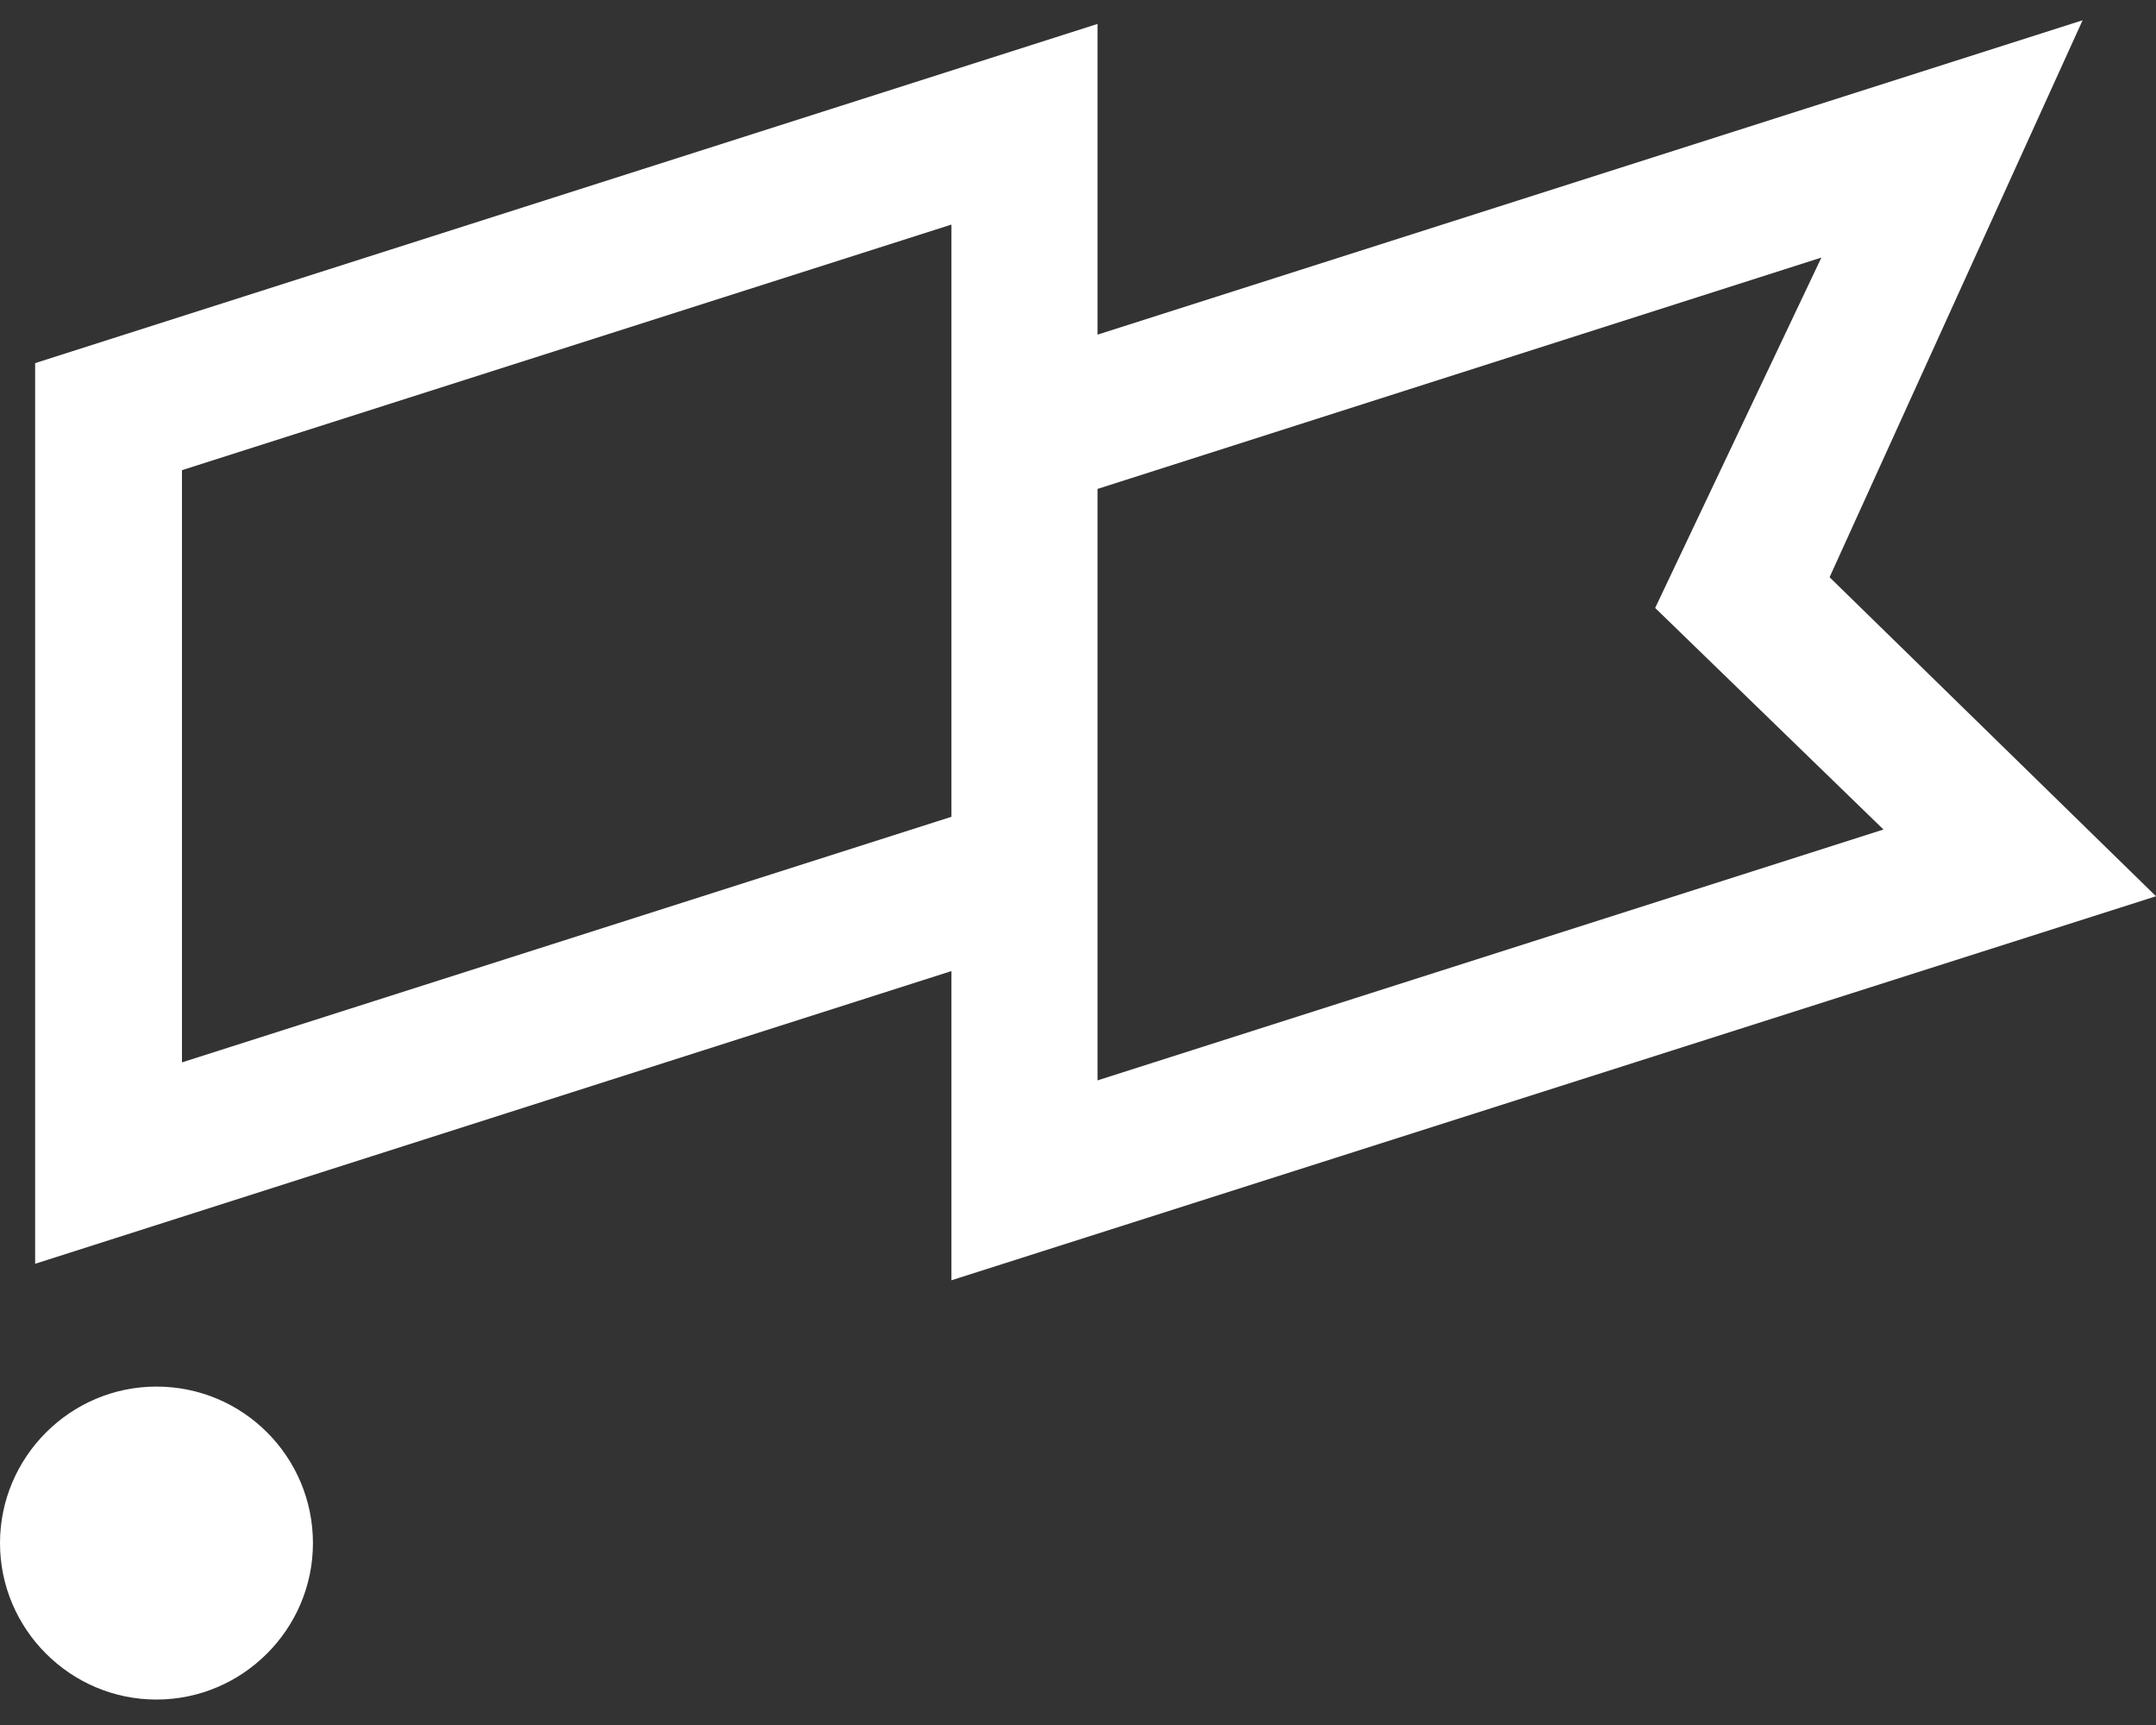 <svg width="20" height="16" viewBox="0 0 20 16" fill="none" xmlns="http://www.w3.org/2000/svg">
<rect x="0" y="0" width="20" height="16" fill="#333333" stroke="none"/>
<path d="M1.451 12.861C0.653 12.861 0 13.514 0 14.313C0 15.111 0.653 15.764 1.451 15.764C2.25 15.764 2.903 15.111 2.903 14.313C2.903 13.514 2.257 12.861 1.451 12.861Z" fill="white"/>
<path d="M19.319 0.188L10.181 3.104V0.222L0.326 3.368V11.722L8.826 9.007V11.875L20 8.313L16.972 5.354L19.319 0.188ZM8.826 7.576L1.688 9.854V4.361L8.826 2.083V7.576ZM17.472 7.694L10.181 10.021V4.535L16.896 2.389L15.354 5.639L17.472 7.694Z" fill="white"/>
</svg>
